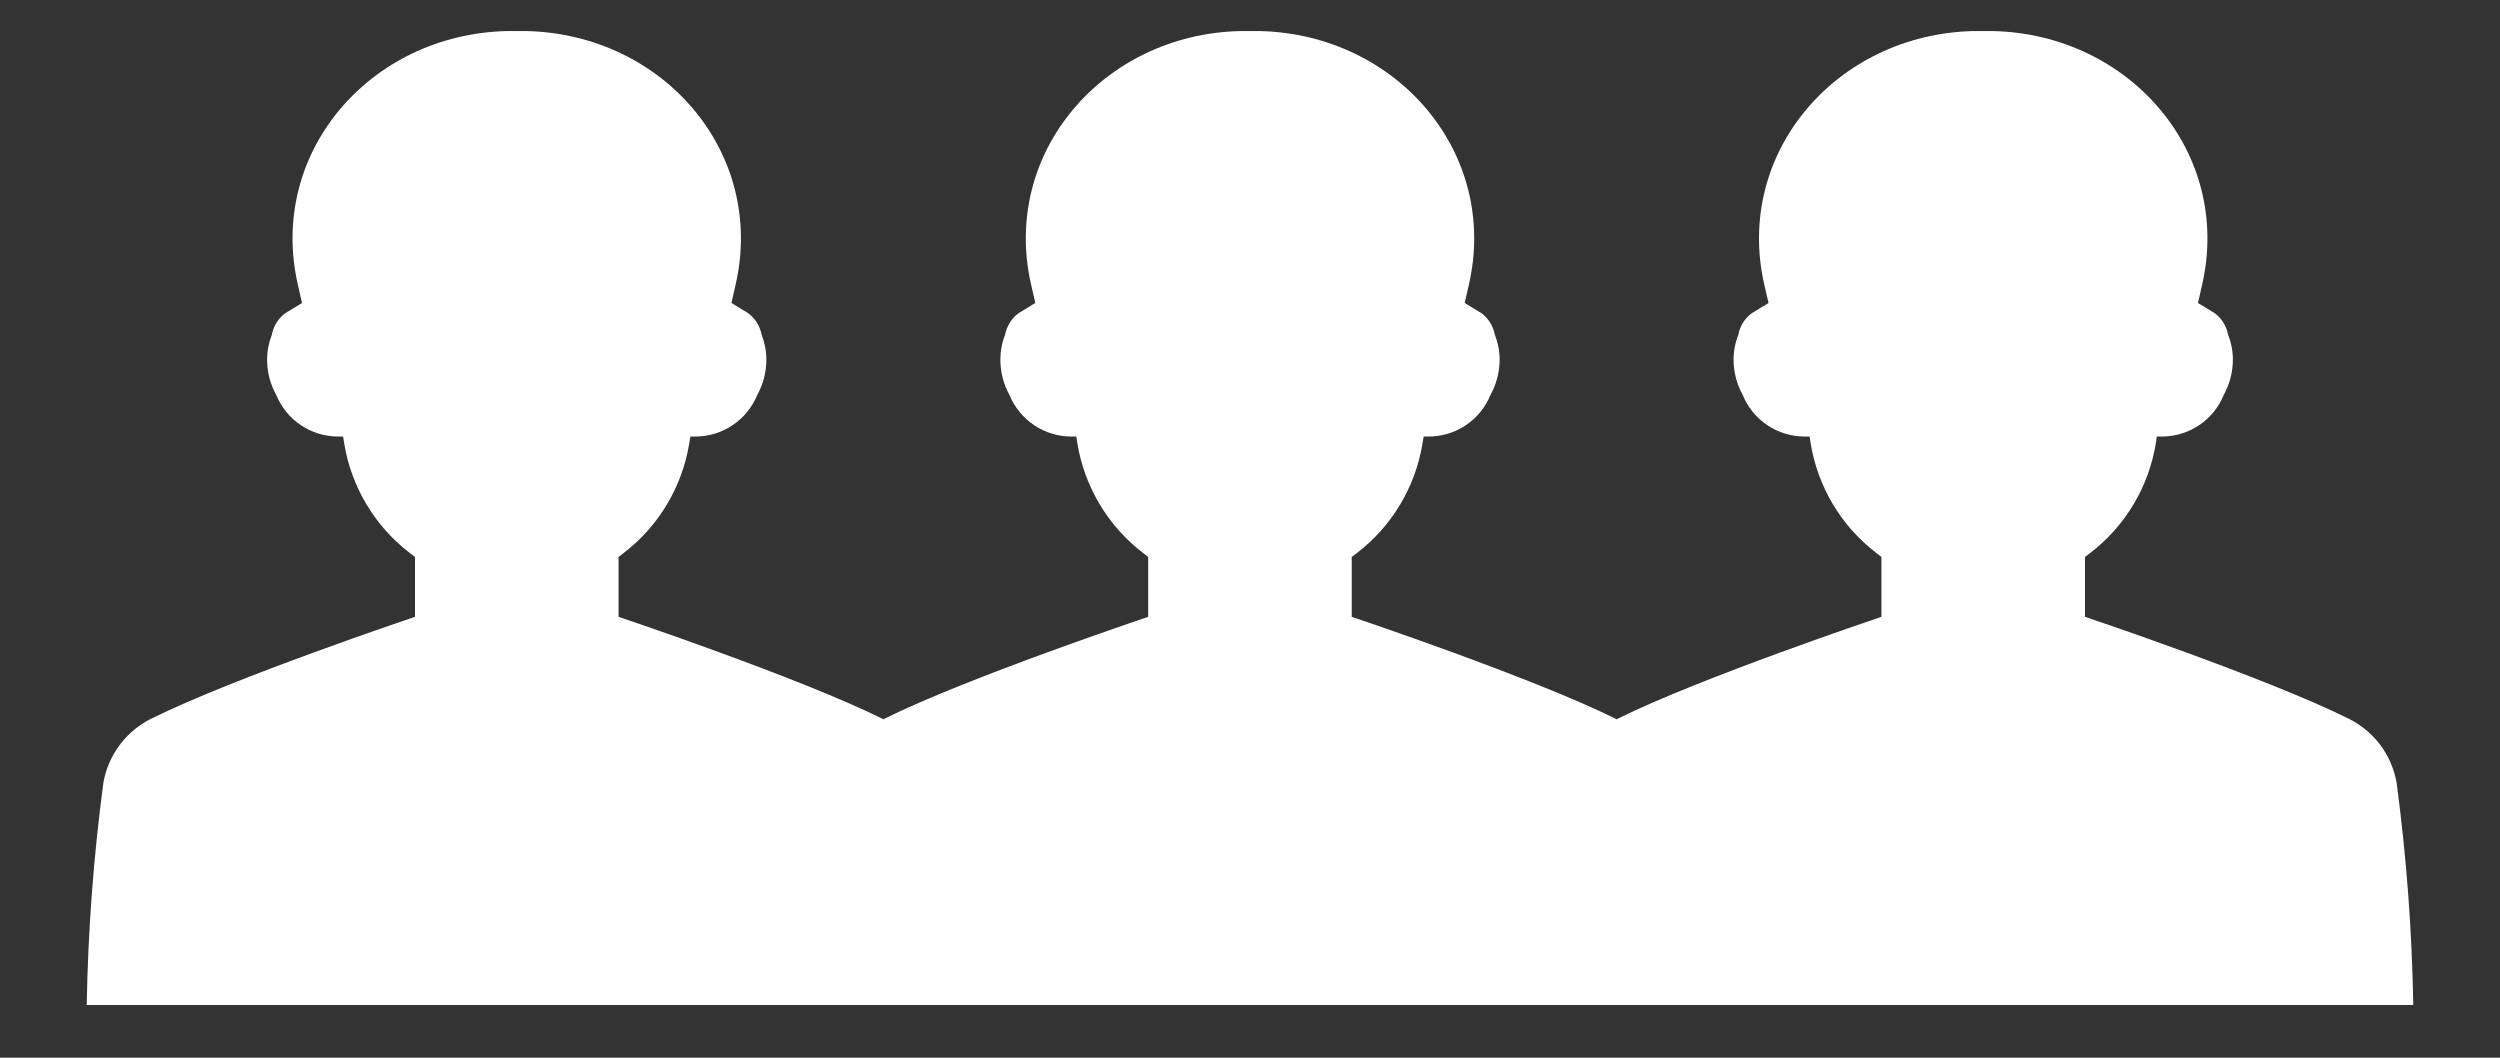 <svg width="26" height="11" viewBox="0 0 26 11" fill="none" xmlns="http://www.w3.org/2000/svg">
<rect x="0" y="0" width="26" height="11" fill="#333333" stroke="none"/>
<path d="M24.43 7.476C23.571 7.048 21.684 6.415 21.684 6.415V5.792L21.737 5.752C22.103 5.472 22.348 5.062 22.421 4.607L22.431 4.54H22.483C22.621 4.54 22.756 4.499 22.871 4.422C22.986 4.345 23.075 4.235 23.127 4.107C23.189 3.995 23.222 3.868 23.222 3.74C23.222 3.651 23.205 3.564 23.172 3.481C23.156 3.392 23.106 3.311 23.033 3.257L22.859 3.151L22.902 2.962C23.216 1.592 22.154 0.357 20.729 0.323C20.694 0.322 20.66 0.322 20.626 0.323C20.592 0.322 20.557 0.322 20.523 0.323C19.097 0.357 18.035 1.592 18.349 2.962L18.393 3.151L18.219 3.257C18.145 3.311 18.095 3.392 18.079 3.481C18.046 3.564 18.029 3.651 18.029 3.74C18.029 3.868 18.062 3.995 18.124 4.107C18.176 4.235 18.266 4.345 18.38 4.422C18.495 4.499 18.63 4.54 18.769 4.54H18.82L18.83 4.607C18.904 5.062 19.148 5.472 19.515 5.752L19.567 5.792V6.415C19.567 6.415 17.681 7.048 16.821 7.476C16.818 7.478 16.816 7.48 16.813 7.481C16.81 7.48 16.807 7.478 16.805 7.476C15.945 7.048 14.058 6.415 14.058 6.415V5.792L14.111 5.752C14.477 5.472 14.722 5.062 14.795 4.607L14.806 4.54H14.857C14.995 4.54 15.13 4.499 15.245 4.422C15.36 4.345 15.449 4.235 15.501 4.107C15.563 3.995 15.596 3.868 15.596 3.74C15.596 3.651 15.579 3.564 15.546 3.481C15.53 3.392 15.48 3.311 15.407 3.257L15.233 3.151L15.276 2.962C15.591 1.592 14.529 0.357 13.103 0.323C13.068 0.322 13.034 0.322 13 0.323C12.966 0.322 12.931 0.322 12.897 0.323C11.471 0.357 10.409 1.592 10.724 2.962L10.767 3.151L10.593 3.257C10.52 3.311 10.47 3.392 10.453 3.481C10.42 3.564 10.404 3.651 10.404 3.74C10.404 3.868 10.436 3.995 10.498 4.107C10.551 4.235 10.64 4.345 10.755 4.422C10.869 4.499 11.005 4.54 11.143 4.54H11.194L11.204 4.607C11.278 5.062 11.523 5.472 11.889 5.752L11.941 5.792V6.415C11.941 6.415 10.055 7.048 9.195 7.476C9.192 7.478 9.19 7.48 9.187 7.481C9.184 7.48 9.182 7.478 9.179 7.476C8.319 7.048 6.433 6.415 6.433 6.415V5.792L6.485 5.752C6.851 5.472 7.096 5.062 7.169 4.607L7.18 4.54H7.231C7.369 4.54 7.505 4.499 7.619 4.422C7.734 4.345 7.823 4.235 7.876 4.107C7.938 3.995 7.97 3.868 7.97 3.74C7.97 3.651 7.953 3.564 7.921 3.481C7.904 3.392 7.854 3.311 7.781 3.257L7.607 3.151L7.65 2.962C7.965 1.592 6.903 0.357 5.477 0.323C5.442 0.322 5.408 0.322 5.374 0.323C5.34 0.322 5.306 0.322 5.271 0.323C3.845 0.357 2.783 1.592 3.098 2.962L3.141 3.151L2.967 3.257C2.894 3.311 2.844 3.392 2.827 3.481C2.795 3.564 2.778 3.651 2.778 3.74C2.778 3.868 2.81 3.995 2.873 4.107C2.925 4.235 3.014 4.345 3.129 4.422C3.244 4.499 3.379 4.54 3.517 4.54H3.568L3.579 4.607C3.652 5.062 3.897 5.472 4.263 5.752L4.316 5.792V6.415C4.316 6.415 2.429 7.048 1.569 7.476C1.44 7.541 1.329 7.635 1.243 7.75C1.157 7.866 1.099 8 1.075 8.142C0.973 8.908 0.915 9.679 0.902 10.452H25.098C25.085 9.679 25.027 8.908 24.925 8.142C24.9 8 24.843 7.866 24.757 7.75C24.671 7.635 24.559 7.541 24.43 7.476Z" fill="white"/>
</svg>
